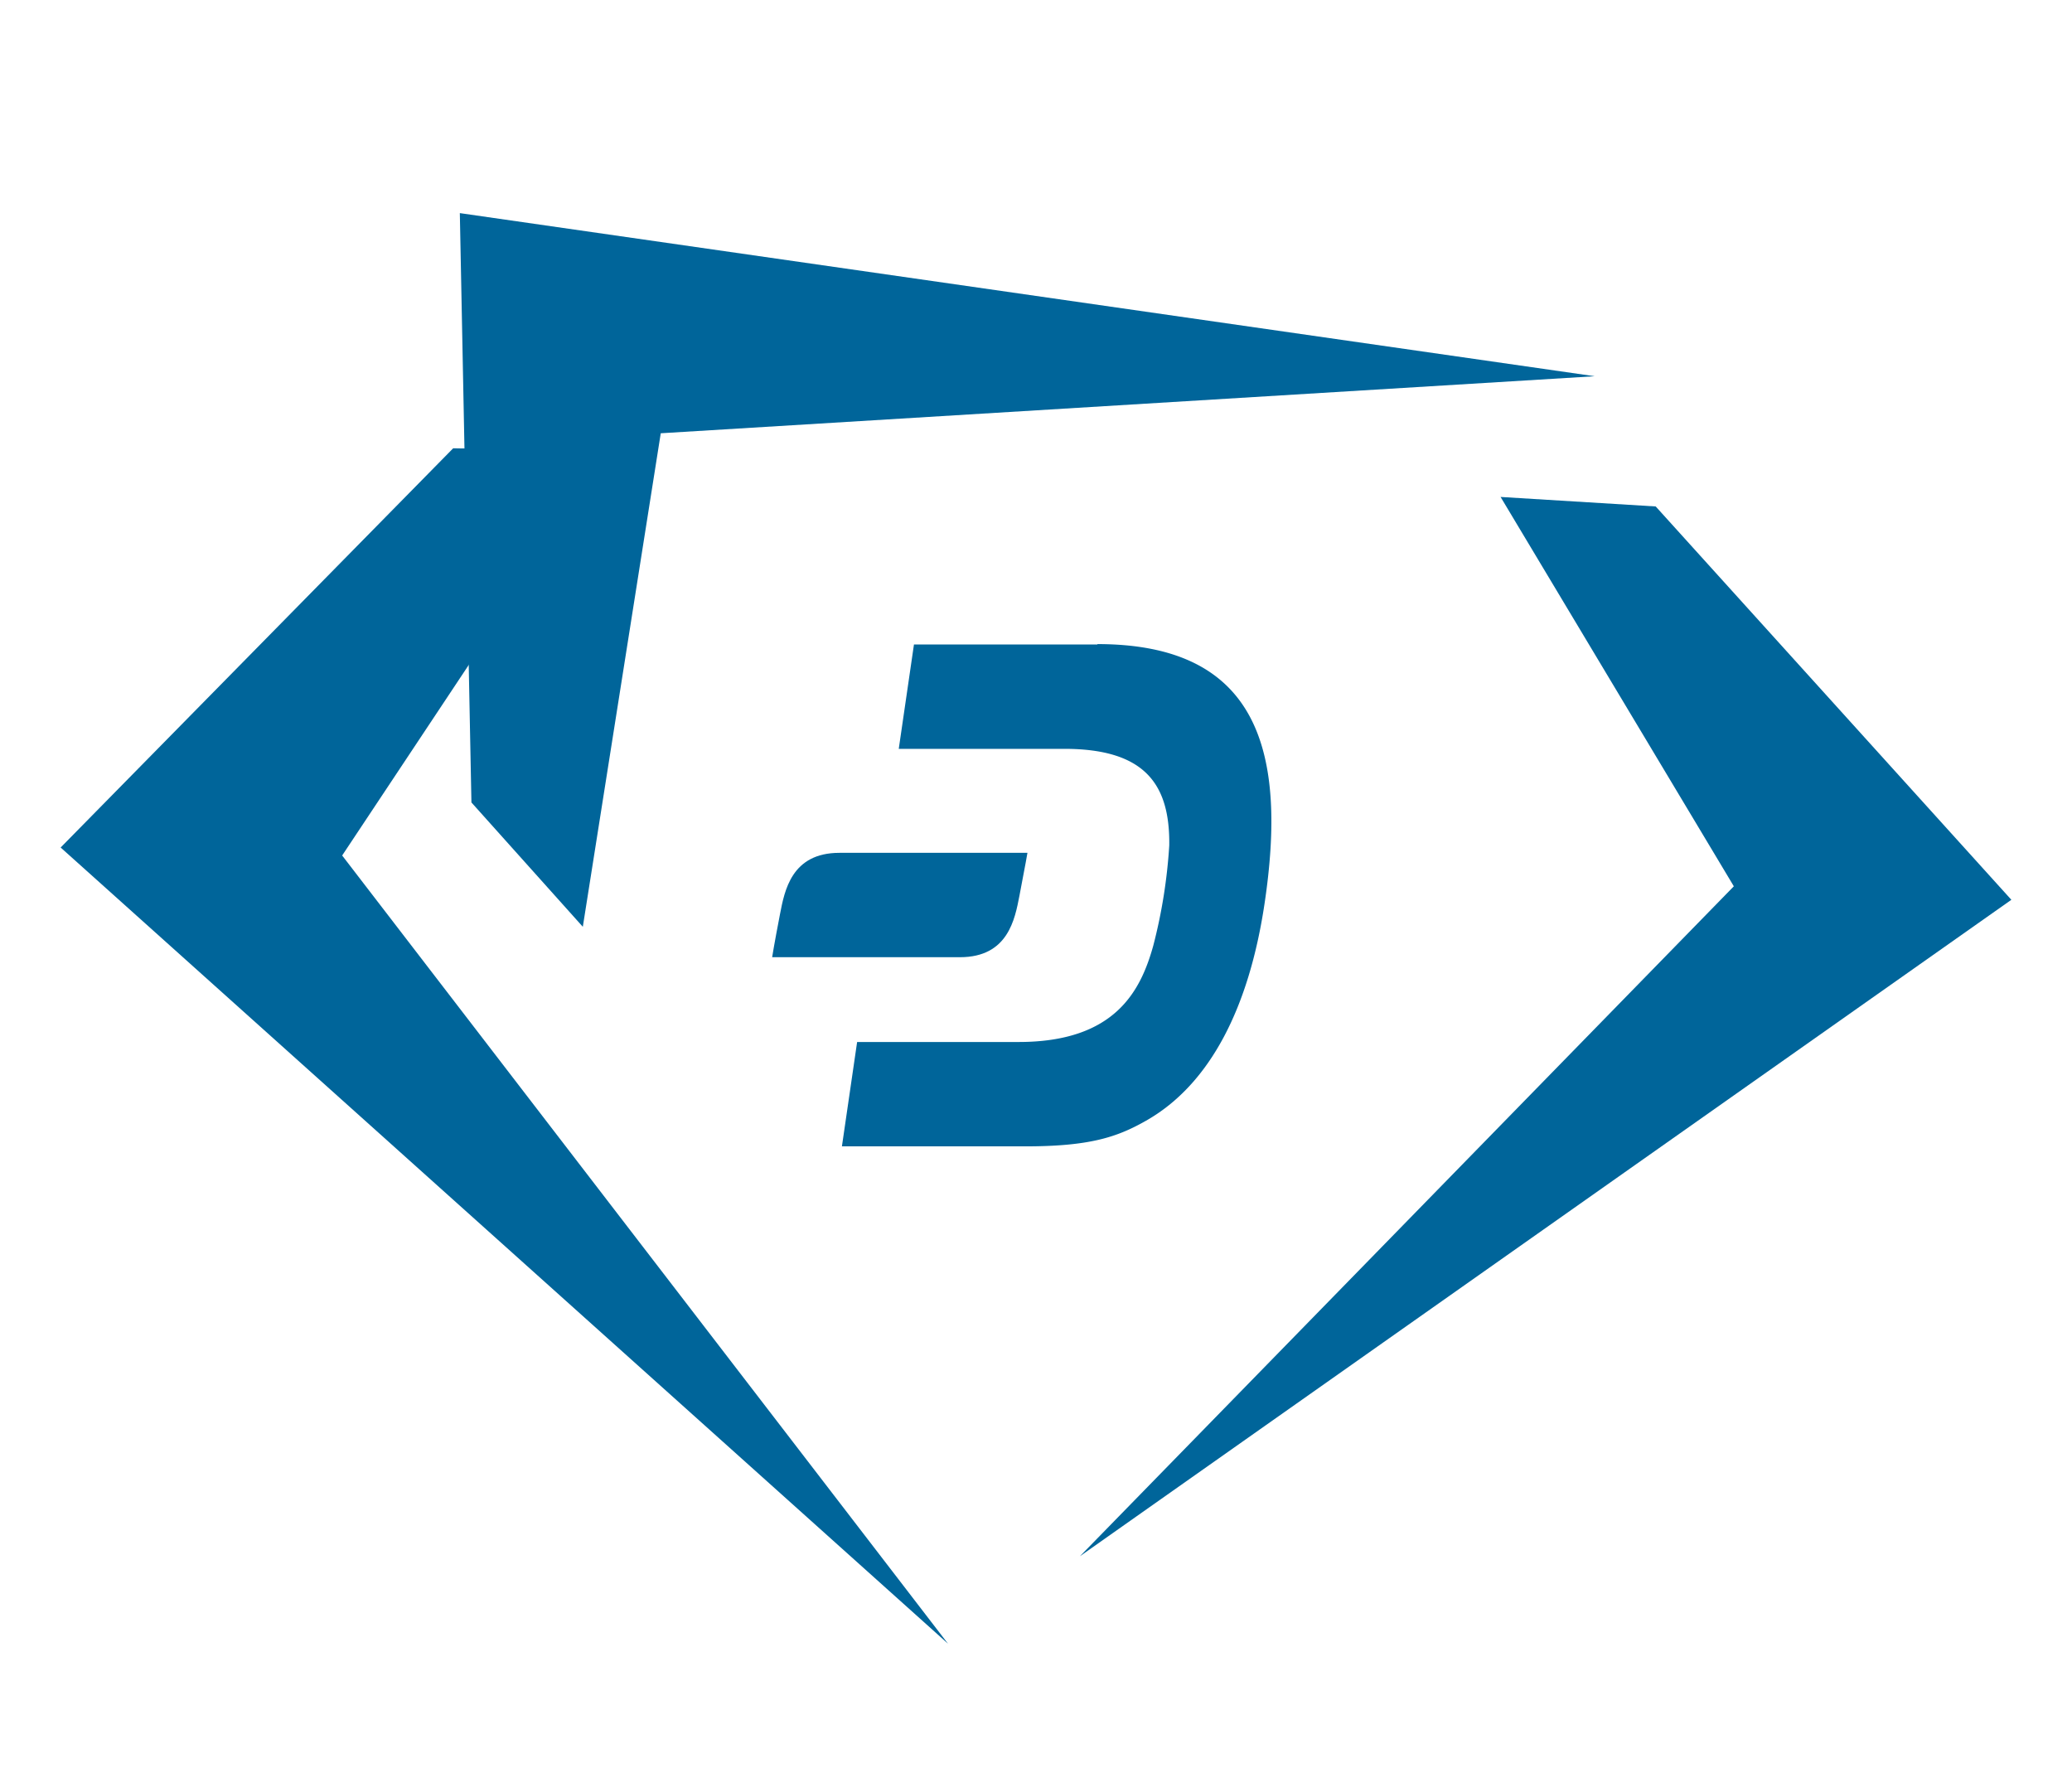 <?xml version="1.0" encoding="UTF-8" standalone="no"?>
<svg
   xmlns:dc="http://purl.org/dc/elements/1.1/"
   xmlns:cc="http://creativecommons.org/ns#"
   xmlns:rdf="http://www.w3.org/1999/02/22-rdf-syntax-ns#"
   xmlns:svg="http://www.w3.org/2000/svg"
   xmlns="http://www.w3.org/2000/svg"
   id="Layer_1"
   data-name="Layer 1"
   viewBox="0 0 109 93"
   version="1.1">
  <defs
     id="defs4">
    <style
       id="style2">.cls-1{fill:none;}.cls-2{fill:#00659a;}</style>
  </defs>
  <rect
     class="cls-1"
     width="109"
     height="93"
     id="rect6" />
  <g
     id="g841">
    <path
       class="cls-2"
       d="M32.13,23.73l-8.29-.15-20.65,21L49.87,86.46s0,0,0,0L18,45"
       id="path8" />
    <path
       class="cls-2"
       d="M78.94,26.14l8.16.5,18.71,20.69-49,34.53s0,0,0,0l34.4-35.24"
       id="path10" />
    <path
       class="cls-2"
       d="M30.66,48.75,24.8,42.21l-.61-31,59.7,8.58s0,0,0,0l-49.13,3"
       id="path12" />
    <path
       class="cls-2"
       d="M57.73,33.9H48.08l-.8,5.49,8.71,0c4.29,0,5.56,1.91,5.52,5.08a27.7,27.7,0,0,1-.84,5.27c-.66,2.37-2,5.08-7.11,5.07H45.09l-.8,5.49h9.63c3.4,0,4.84-.48,6.37-1.35,3.4-1.93,5.42-6,6.23-11.4,1.2-8-.3-13.67-8.79-13.67"
       id="path14" />
  </g>
  <path
     class="cls-2"
     d="M44.16,44.86c-2.53,0-2.89,2-3.13,3.24-.31,1.6-.41,2.25-.41,2.25H50.5c2.53,0,2.89-2,3.13-3.24.31-1.6.42-2.25.42-2.25Z"
     id="path16" />
</svg>
